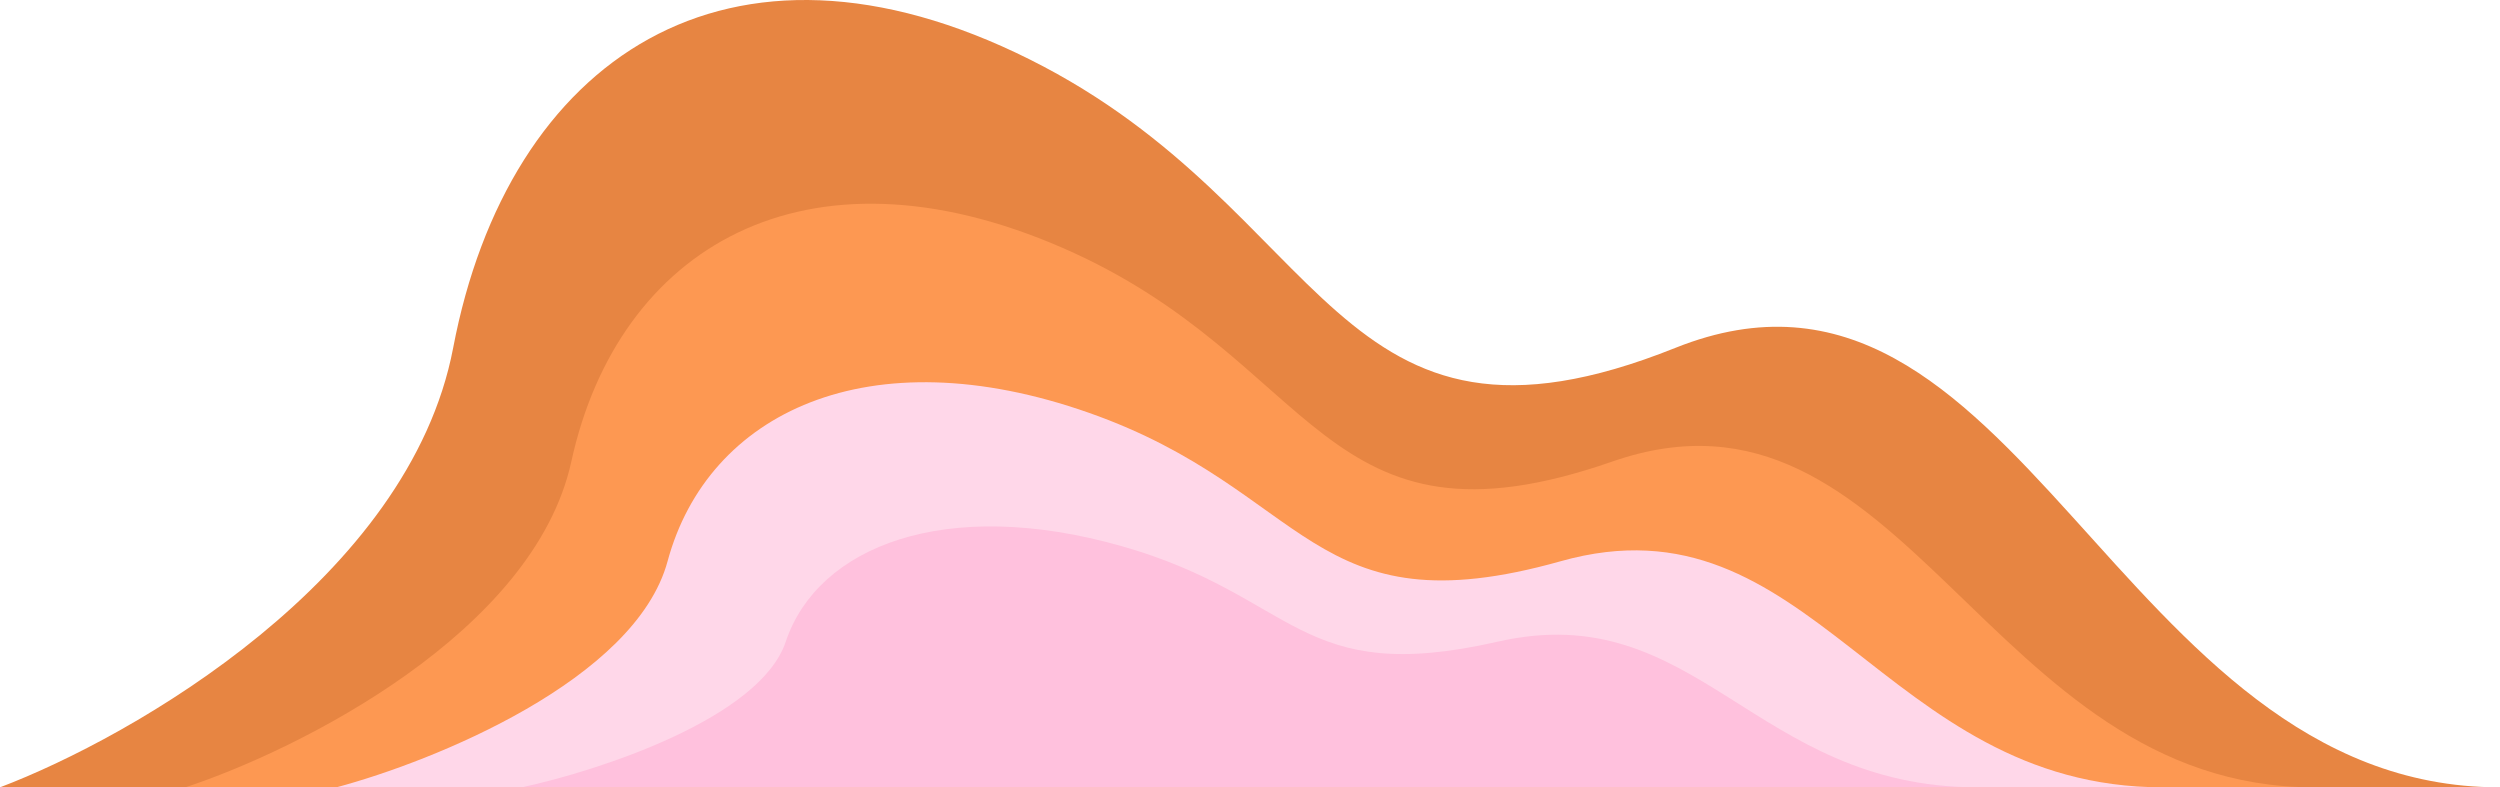 <svg width="489" height="154" viewBox="0 0 489 154" fill="none" xmlns="http://www.w3.org/2000/svg">
<path d="M88.637 68.049C80.042 113.173 25.965 144.151 0 154H488.848C413.641 154 394.839 41.189 327.689 68.049C260.54 94.909 260.54 41.189 201.448 11.643C142.357 -17.903 99.381 11.643 88.637 68.049Z" fill="#E78542"/>
<path d="M111.75 90.288C104.429 123.737 58.374 146.7 36.262 154H452.588C388.538 154 372.526 70.378 315.338 90.288C258.15 110.198 258.15 70.378 207.825 48.477C157.5 26.576 120.9 48.477 111.75 90.288Z" fill="#FD9852"/>
<path d="M130.58 109.776C124.299 132.994 84.781 148.933 65.807 154H423.042C368.082 154 354.343 95.956 305.272 109.776C256.201 123.596 256.201 95.956 213.019 80.754C169.837 65.552 138.431 80.754 130.58 109.776Z" fill="#FFD7E9"/>
<path d="M153.692 125.517C148.686 140.471 117.191 150.736 102.068 154H386.782C342.98 154 332.029 116.616 292.92 125.517C253.811 134.418 253.811 116.616 219.395 106.825C184.979 97.034 159.95 106.825 153.692 125.517Z" fill="#FFC1DD"/>
</svg>
